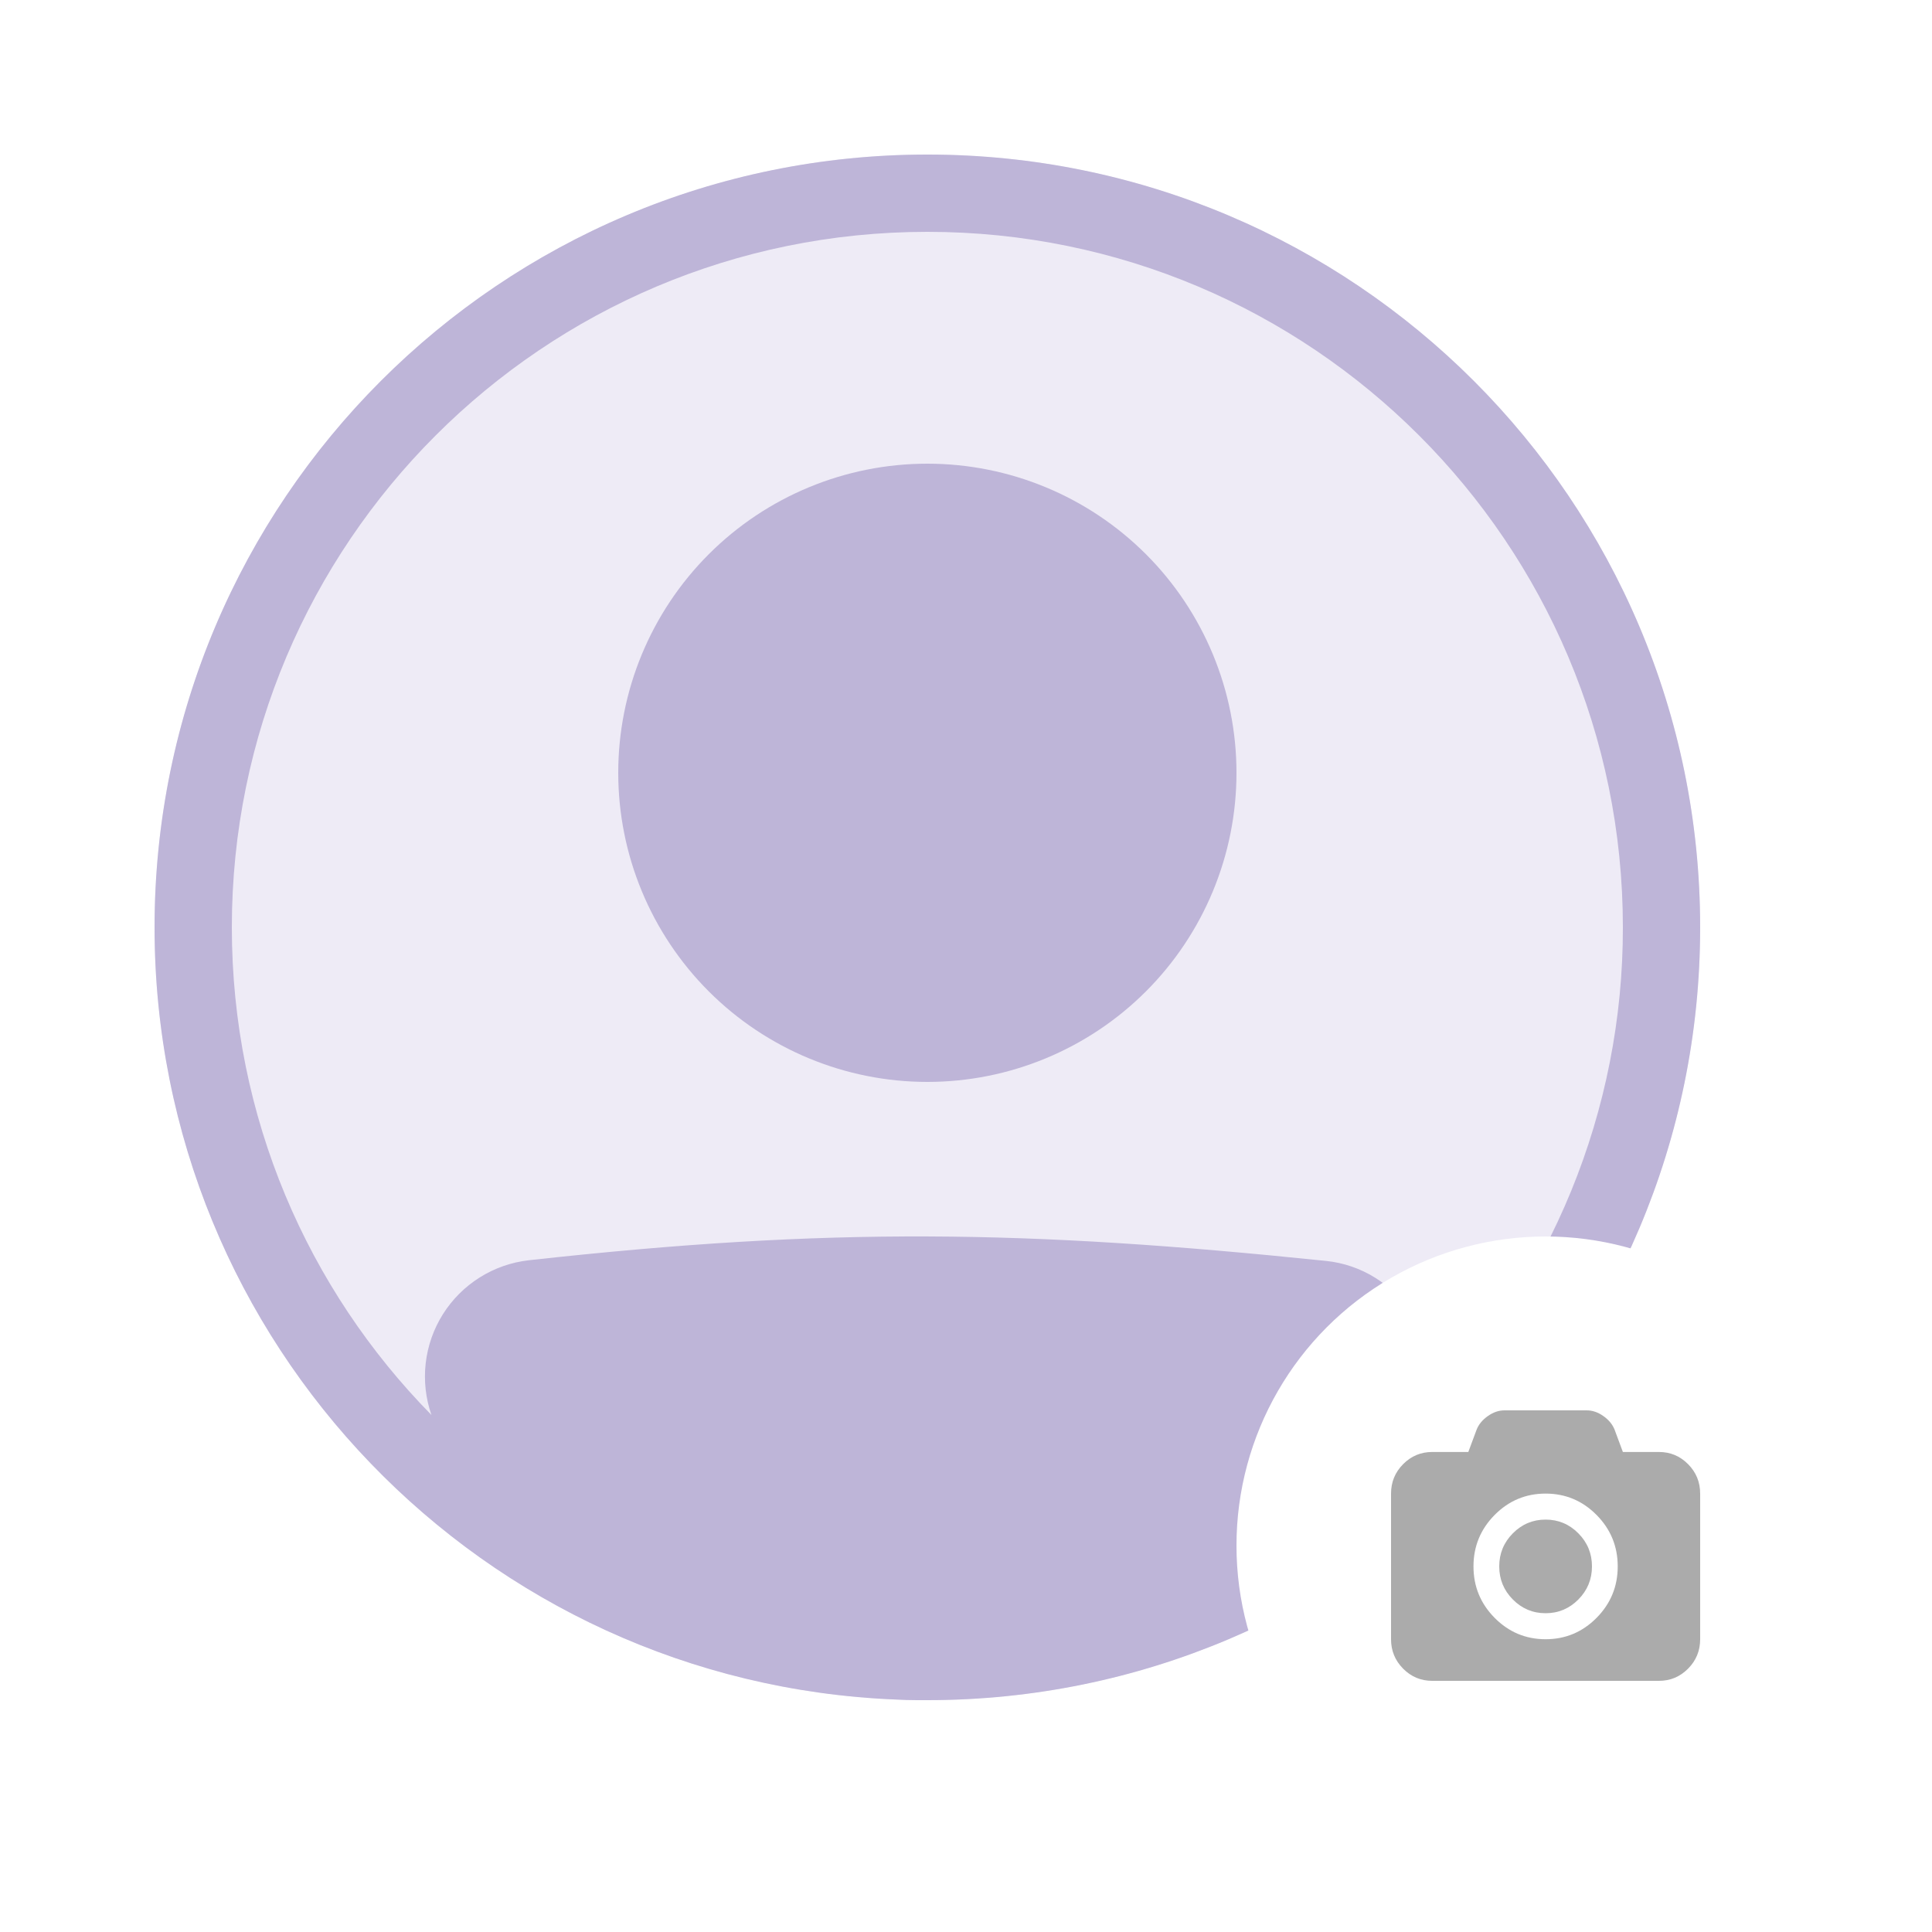 <svg width="100" height="100" viewBox="0 0 100 100" fill="none" xmlns="http://www.w3.org/2000/svg">
<circle cx="48" cy="48" r="40" fill="#EEEBF6"/>
<path d="M64 40C64 44.243 62.314 48.313 59.314 51.314C56.313 54.314 52.243 56 48 56C43.757 56 39.687 54.314 36.686 51.314C33.686 48.313 32 44.243 32 40C32 35.757 33.686 31.687 36.686 28.686C39.687 25.686 43.757 24 48 24C52.243 24 56.313 25.686 59.314 28.686C62.314 31.687 64 35.757 64 40Z" fill="#BEB5D8"/>
<path fill-rule="evenodd" clip-rule="evenodd" d="M46.368 87.968C25.034 87.112 8 69.544 8 48C8 25.908 25.908 8 48 8C70.092 8 88 25.908 88 48C88 70.092 70.092 88 48 88C47.817 88.001 47.635 88.001 47.452 88C47.09 88 46.728 87.988 46.368 87.968ZM22.332 73.24C22.033 72.381 21.931 71.466 22.034 70.562C22.137 69.659 22.442 68.79 22.927 68.02C23.412 67.251 24.064 66.601 24.834 66.118C25.605 65.634 26.474 65.331 27.378 65.23C42.97 63.504 53.126 63.66 68.642 65.266C69.547 65.36 70.419 65.66 71.19 66.142C71.962 66.624 72.614 67.275 73.096 68.047C73.577 68.819 73.877 69.691 73.971 70.596C74.065 71.501 73.951 72.416 73.638 73.27C80.288 66.542 84.012 57.46 84 48C84 28.118 67.882 12 48 12C28.118 12 12 28.118 12 48C12 57.832 15.942 66.744 22.332 73.24Z" fill="#BEB5D8"/>
<g filter="url(#filter0_d_141_403)">
<circle cx="80" cy="80" r="16" fill="white"/>
</g>
<g clip-path="url(#clip0_141_403)">
<path d="M80 78.654C80.661 78.654 81.226 78.891 81.696 79.365C82.165 79.839 82.4 80.409 82.4 81.077C82.4 81.744 82.165 82.315 81.696 82.789C81.226 83.263 80.661 83.5 80 83.5C79.339 83.5 78.774 83.263 78.304 82.789C77.835 82.315 77.6 81.744 77.6 81.077C77.6 80.409 77.835 79.839 78.304 79.365C78.774 78.891 79.339 78.654 80 78.654ZM85.867 75.154C86.456 75.154 86.958 75.364 87.375 75.785C87.792 76.206 88 76.713 88 77.308V84.846C88 85.441 87.792 85.948 87.375 86.369C86.958 86.79 86.456 87 85.867 87H74.133C73.544 87 73.042 86.79 72.625 86.369C72.208 85.948 72 85.441 72 84.846V77.308C72 76.713 72.208 76.206 72.625 75.785C73.042 75.364 73.544 75.154 74.133 75.154H76L76.425 74.01C76.531 73.735 76.724 73.498 77.004 73.299C77.285 73.1 77.572 73 77.867 73H82.133C82.428 73 82.715 73.1 82.996 73.299C83.276 73.498 83.469 73.735 83.575 74.01L84 75.154H85.867ZM80 84.846C81.028 84.846 81.907 84.477 82.638 83.74C83.368 83.002 83.733 82.115 83.733 81.077C83.733 80.039 83.368 79.152 82.638 78.414C81.907 77.677 81.028 77.308 80 77.308C78.972 77.308 78.093 77.677 77.362 78.414C76.632 79.152 76.267 80.039 76.267 81.077C76.267 82.115 76.632 83.002 77.362 83.74C78.093 84.477 78.972 84.846 80 84.846Z" fill="#ABABAB"/>
</g>
<defs>
<filter id="filter0_d_141_403" x="60" y="60" width="40" height="40" filterUnits="userSpaceOnUse" color-interpolation-filters="sRGB">
<feFlood flood-opacity="0" result="BackgroundImageFix"/>
<feColorMatrix in="SourceAlpha" type="matrix" values="0 0 0 0 0 0 0 0 0 0 0 0 0 0 0 0 0 0 127 0" result="hardAlpha"/>
<feOffset/>
<feGaussianBlur stdDeviation="2"/>
<feComposite in2="hardAlpha" operator="out"/>
<feColorMatrix type="matrix" values="0 0 0 0 0 0 0 0 0 0 0 0 0 0 0 0 0 0 0.1 0"/>
<feBlend mode="normal" in2="BackgroundImageFix" result="effect1_dropShadow_141_403"/>
<feBlend mode="normal" in="SourceGraphic" in2="effect1_dropShadow_141_403" result="shape"/>
</filter>
<clipPath id="clip0_141_403">
<rect width="16" height="14" fill="white" transform="translate(72 73)"/>
</clipPath>
</defs>
</svg>
